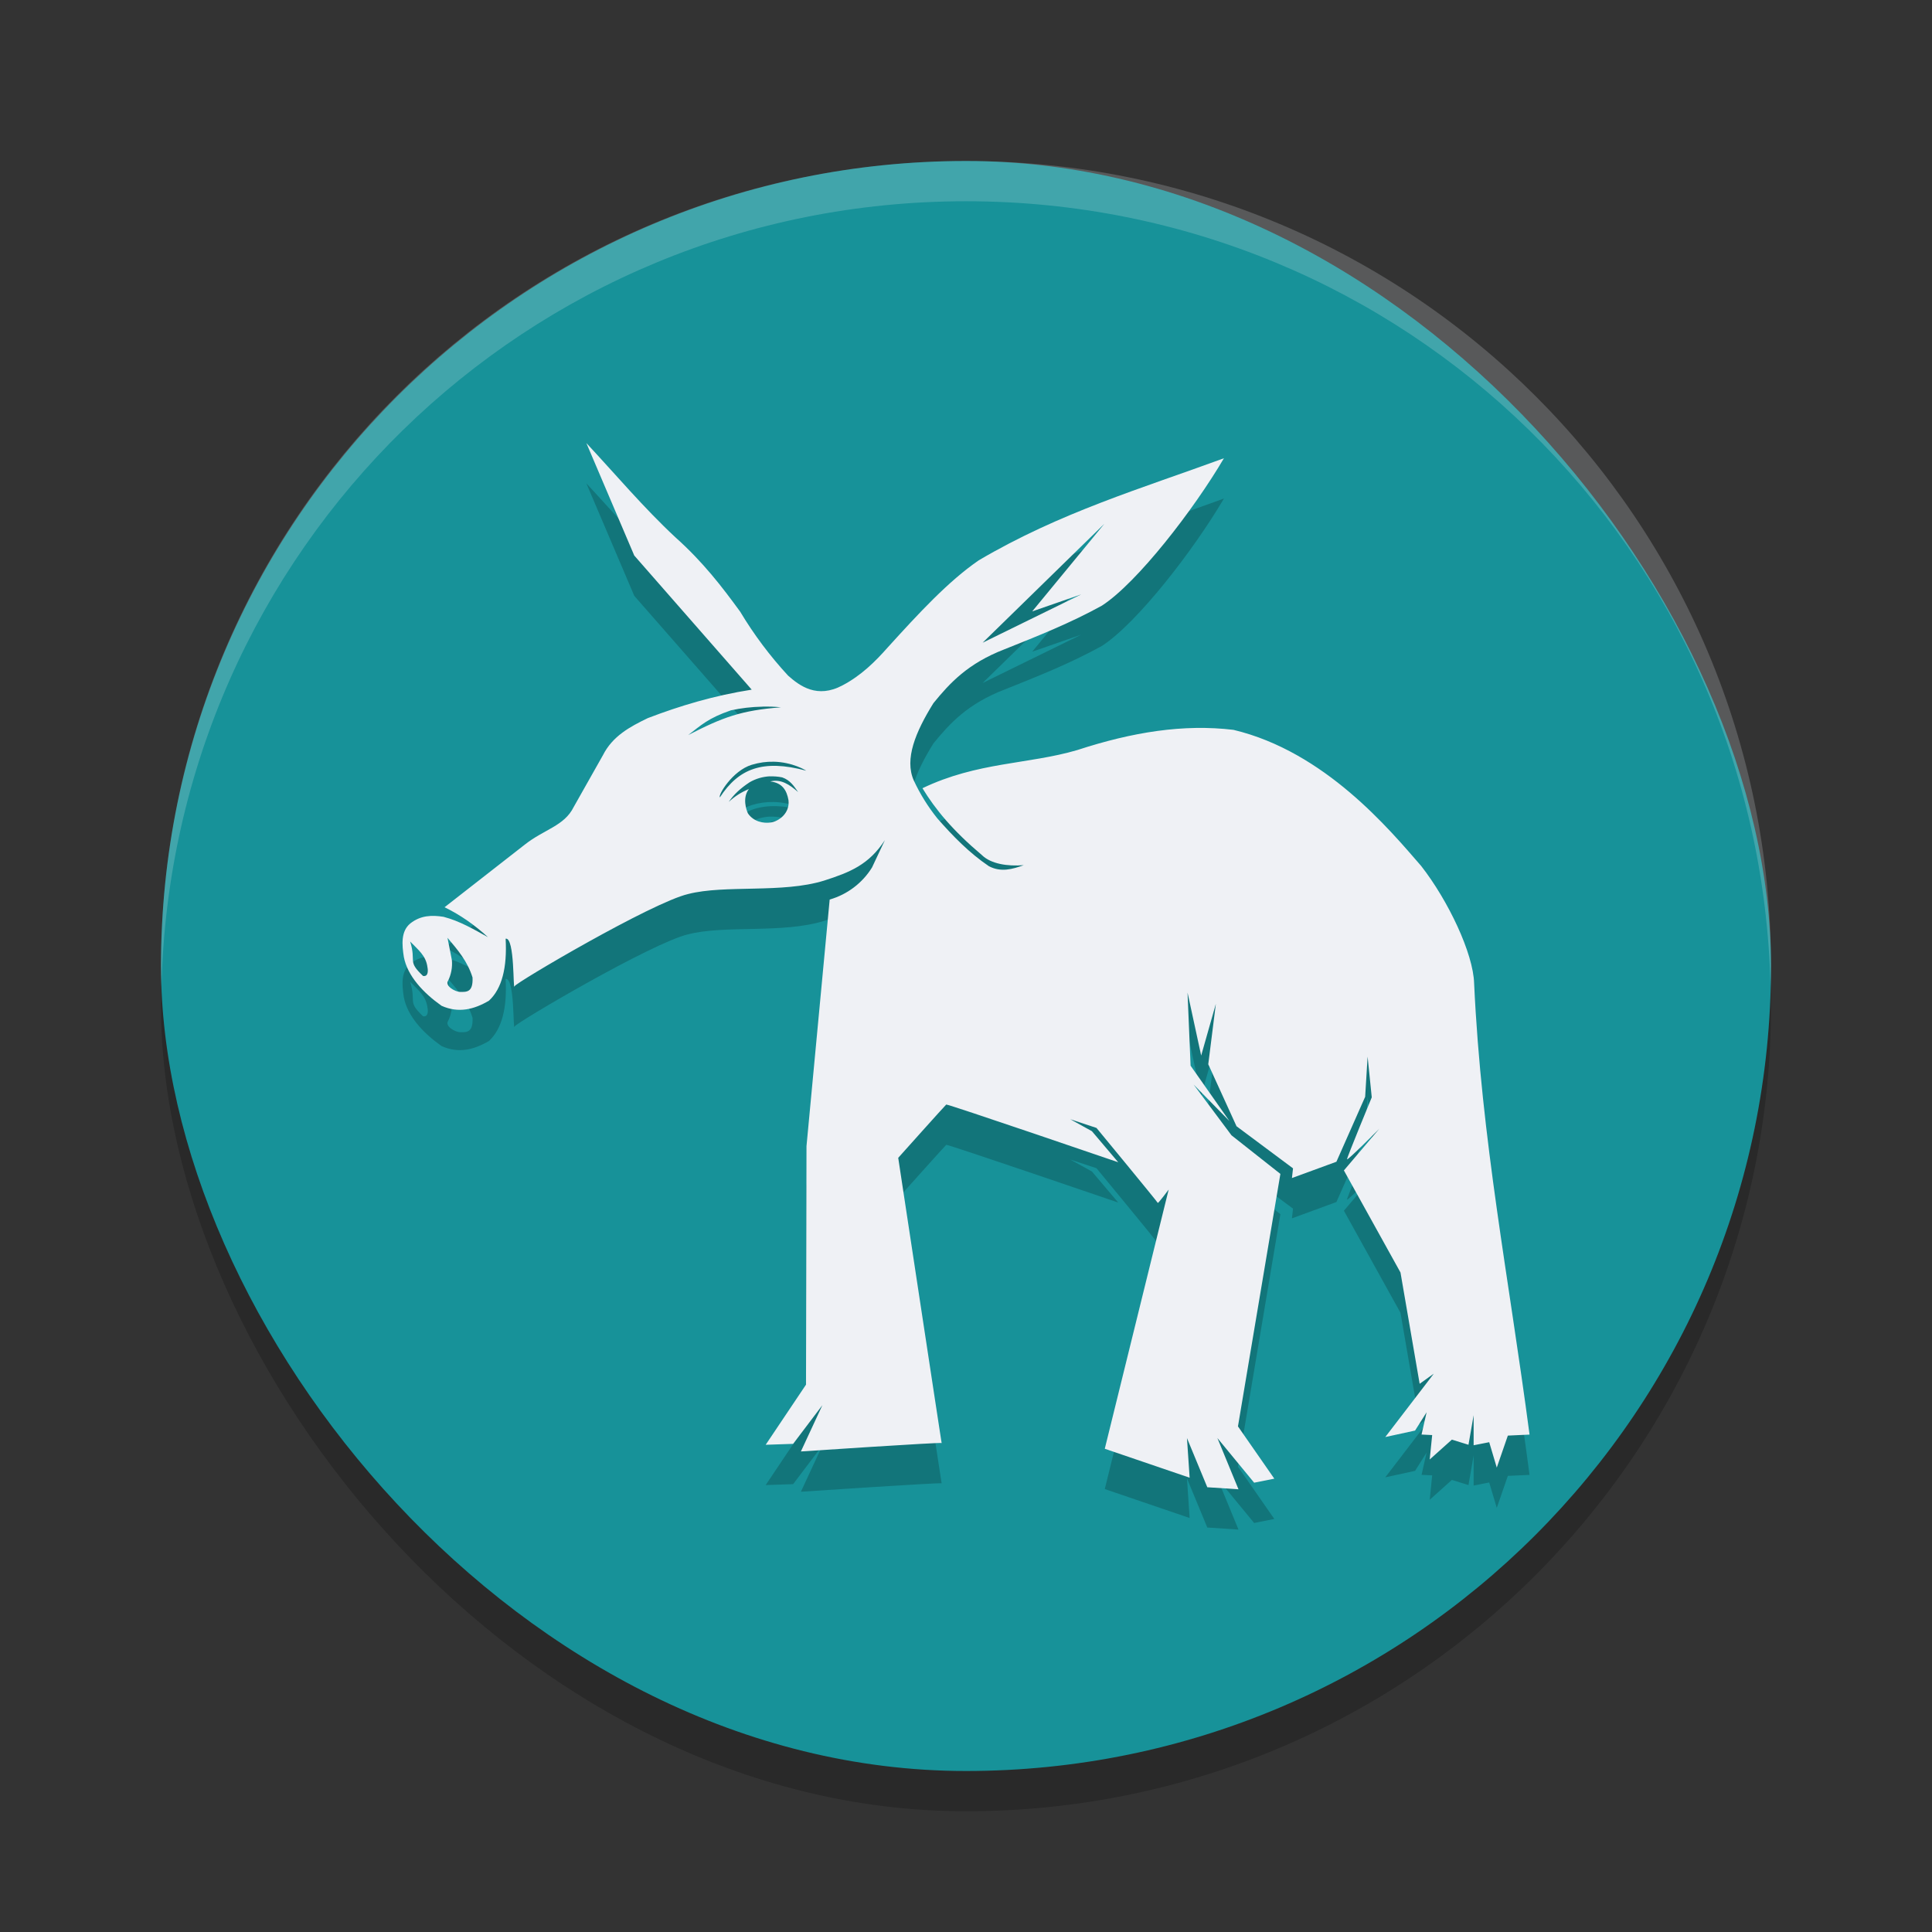 <svg xmlns="http://www.w3.org/2000/svg" width="48" height="48" version="1">
 <rect width="100%" height="100%" fill="#333333" stroke="none"/>
 <rect style="opacity:0.2" width="40" height="40" x="4" y="5" rx="20" ry="20"/>
 <rect style="fill:#179299" width="40" height="40" x="4" y="4" rx="20" ry="20"/>
 <path fill="#eff1f5" opacity=".2" d="m24 4c-11.08 0-20 8.92-20 20 0 0.168 0.008 0.333 0.012 0.5 0.265-10.846 9.076-19.5 19.988-19.5s19.724 8.654 19.988 19.5c0.004-0.167 0.012-0.332 0.012-0.5 0-11.08-8.92-20-20-20z"/>
 <path style="opacity:0.2" d="m 14.565,12.002 1.193,2.801 2.918,3.332 c -0.946,0.149 -1.787,0.403 -2.581,0.707 -0.448,0.216 -0.876,0.448 -1.115,0.921 l -0.727,1.288 c -0.234,0.473 -0.73,0.551 -1.216,0.935 l -1.992,1.555 c 0.397,0.193 0.752,0.445 1.079,0.744 -0.352,-0.194 -0.694,-0.398 -1.104,-0.506 -0.285,-0.045 -0.568,-0.041 -0.828,0.166 -0.234,0.194 -0.207,0.523 -0.159,0.83 0.09,0.475 0.486,0.896 0.938,1.215 0.42,0.188 0.807,0.091 1.178,-0.128 0.322,-0.299 0.453,-0.823 0.413,-1.54 0.232,-0.043 0.181,1.339 0.222,1.182 0.022,-0.085 3.414,-2.081 4.312,-2.291 0.916,-0.236 2.345,-0.012 3.379,-0.334 0.642,-0.206 1.112,-0.394 1.51,-1.006 l -0.32,0.68 c -0.239,0.387 -0.615,0.671 -1.052,0.797 l -0.576,6.127 -0.012,5.925 -1.002,1.494 0.682,-0.023 0.727,-0.961 -0.534,1.15 c 0,0 3.497,-0.234 3.497,-0.209 0,0.025 -1.079,-7.086 -1.079,-7.086 0,0 1.168,-1.306 1.193,-1.324 0.025,-0.02 4.273,1.434 4.273,1.434 l -0.654,-0.772 -0.538,-0.297 0.652,0.216 c 0,0 1.515,1.836 1.522,1.862 0.007,0.025 0.271,-0.33 0.271,-0.33 l -1.587,6.439 2.108,0.719 -0.066,-0.984 0.505,1.221 0.775,0.051 -0.524,-1.273 0.913,1.109 0.501,-0.1 -0.903,-1.299 1.054,-6.273 -1.215,-0.959 -0.941,-1.261 0.891,0.908 -0.966,-1.376 -0.076,-1.817 0.339,1.565 0.365,-1.286 -0.189,1.502 0.702,1.54 1.404,1.046 -0.027,0.241 1.105,-0.405 0.714,-1.613 0.061,-0.999 0.103,1.012 c 0,0 -0.614,1.487 -0.614,1.538 0,0.05 0.802,-0.758 0.802,-0.758 l -0.88,1.036 1.406,2.536 0.476,2.765 0.35,-0.251 -0.075,0.1 -1.129,1.474 0.74,-0.161 0.287,-0.455 -0.126,0.554 0.264,0.013 -0.061,0.606 0.551,-0.493 0.412,0.128 0.128,-0.735 v 0.747 l 0.387,-0.076 0.188,0.631 0.275,-0.795 0.539,-0.025 c -0.514,-3.903 -1.195,-7.307 -1.377,-11.21 -0.02,-0.744 -0.644,-2.058 -1.316,-2.918 -0.785,-0.904 -2.388,-2.838 -4.663,-3.381 -1.241,-0.148 -2.506,0.053 -3.883,0.503 -1.218,0.357 -2.476,0.292 -3.844,0.947 0.322,0.528 0.748,1.046 1.475,1.66 0.227,0.222 0.637,0.284 1.041,0.252 -0.279,0.1 -0.566,0.183 -0.866,0.025 -0.49,-0.332 -0.893,-0.747 -1.278,-1.185 -0.234,-0.291 -0.432,-0.609 -0.589,-0.948 -0.232,-0.528 0.042,-1.198 0.49,-1.918 0.407,-0.5 0.855,-0.987 1.766,-1.338 0.82,-0.327 1.643,-0.654 2.421,-1.085 0.88,-0.571 2.284,-2.39 3.03,-3.661 -2.035,0.747 -4.068,1.344 -6.091,2.536 -0.757,0.519 -1.499,1.324 -2.255,2.157 -0.322,0.365 -0.67,0.707 -1.129,0.949 -0.629,0.337 -1.062,0.017 -1.353,-0.241 -0.45,-0.487 -0.849,-1.019 -1.19,-1.588 -0.448,-0.614 -0.918,-1.23 -1.605,-1.844 -0.79,-0.734 -1.502,-1.58 -2.219,-2.348 z m 12.872,2.013 -1.792,2.176 1.216,-0.422 -2.448,1.2 z m -8.502,4.542 c 0.158,-0.003 0.315,0 0.468,0.017 -0.991,0.076 -1.444,0.247 -2.304,0.689 0.315,-0.241 0.493,-0.42 1.06,-0.614 0.249,-0.055 0.513,-0.086 0.775,-0.091 z m 0.275,1.368 c 0.49,0.008 0.822,0.224 0.822,0.224 -1.085,-0.292 -1.681,-0.05 -2.146,0.661 -0.055,-0.045 0.309,-0.662 0.79,-0.808 0.193,-0.058 0.372,-0.08 0.534,-0.076 z m -0.083,0.365 c 0.103,-0.004 0.206,0.004 0.307,0.025 0.202,0.071 0.295,0.222 0.395,0.365 -0.211,-0.186 -0.428,-0.332 -0.692,-0.264 0.299,0.033 0.41,0.221 0.453,0.466 0.037,0.33 -0.247,0.524 -0.436,0.553 -0.189,0.028 -0.431,-0.02 -0.571,-0.224 -0.04,-0.083 -0.146,-0.388 0.023,-0.606 -0.185,0.075 -0.355,0.183 -0.501,0.319 0.128,-0.186 0.284,-0.332 0.519,-0.488 0.153,-0.089 0.326,-0.139 0.503,-0.148 z m -8.009,4.01 c 0.254,0.3 0.501,0.589 0.622,0.987 0.017,0.368 -0.146,0.36 -0.305,0.358 -0.133,-0.002 -0.385,-0.153 -0.304,-0.275 0.079,-0.159 0.112,-0.337 0.096,-0.514 z m -0.929,0.091 c 0.199,0.209 0.395,0.349 0.431,0.641 0.015,0.07 0.028,0.242 -0.11,0.216 -0.402,-0.38 -0.159,-0.339 -0.32,-0.856 z"/>
 <path style="fill:#eff1f5" d="m 14.565,11.001 1.193,2.801 2.918,3.332 c -0.946,0.149 -1.787,0.403 -2.581,0.707 -0.448,0.216 -0.876,0.448 -1.115,0.921 l -0.727,1.288 c -0.234,0.473 -0.73,0.551 -1.216,0.935 l -1.992,1.555 c 0.397,0.193 0.752,0.445 1.079,0.744 -0.352,-0.194 -0.694,-0.398 -1.104,-0.506 -0.285,-0.045 -0.568,-0.041 -0.828,0.166 -0.234,0.194 -0.207,0.523 -0.159,0.83 0.09,0.475 0.486,0.896 0.938,1.215 0.42,0.188 0.807,0.091 1.178,-0.128 0.322,-0.299 0.453,-0.823 0.413,-1.54 0.232,-0.043 0.181,1.339 0.222,1.182 0.022,-0.085 3.414,-2.081 4.312,-2.291 0.916,-0.236 2.345,-0.012 3.379,-0.334 0.642,-0.206 1.112,-0.394 1.51,-1.006 l -0.32,0.68 c -0.239,0.387 -0.615,0.671 -1.052,0.797 l -0.576,6.127 -0.012,5.925 -1.002,1.494 0.682,-0.023 0.727,-0.961 -0.534,1.15 c 0,0 3.497,-0.234 3.497,-0.209 0,0.025 -1.079,-7.086 -1.079,-7.086 0,0 1.168,-1.306 1.193,-1.324 0.025,-0.02 4.273,1.434 4.273,1.434 l -0.654,-0.772 -0.538,-0.297 0.652,0.216 c 0,0 1.515,1.836 1.522,1.862 0.007,0.025 0.271,-0.33 0.271,-0.33 l -1.587,6.439 2.108,0.719 -0.066,-0.984 0.505,1.221 0.775,0.051 -0.524,-1.273 0.913,1.109 0.501,-0.1 -0.903,-1.299 1.054,-6.273 -1.215,-0.959 -0.941,-1.261 0.891,0.908 -0.966,-1.376 -0.076,-1.817 0.339,1.565 0.365,-1.286 -0.189,1.502 0.702,1.54 1.404,1.046 -0.027,0.241 1.105,-0.405 0.714,-1.613 0.061,-0.999 0.103,1.012 c 0,0 -0.614,1.487 -0.614,1.538 0,0.05 0.802,-0.758 0.802,-0.758 l -0.88,1.036 1.406,2.536 0.476,2.765 0.35,-0.251 -0.075,0.1 -1.129,1.474 0.74,-0.161 0.287,-0.455 -0.126,0.554 0.264,0.013 -0.061,0.606 0.551,-0.493 0.412,0.128 0.128,-0.735 v 0.747 l 0.387,-0.076 0.188,0.631 0.275,-0.795 0.539,-0.025 c -0.514,-3.903 -1.195,-7.307 -1.377,-11.21 -0.02,-0.744 -0.644,-2.058 -1.316,-2.918 -0.785,-0.904 -2.388,-2.838 -4.663,-3.381 -1.241,-0.148 -2.506,0.053 -3.883,0.503 -1.218,0.357 -2.476,0.292 -3.844,0.947 0.322,0.528 0.748,1.046 1.475,1.66 0.227,0.222 0.637,0.284 1.041,0.252 -0.279,0.1 -0.566,0.183 -0.866,0.025 -0.49,-0.332 -0.893,-0.747 -1.278,-1.185 -0.234,-0.291 -0.432,-0.609 -0.589,-0.948 -0.232,-0.528 0.042,-1.198 0.49,-1.918 0.407,-0.5 0.855,-0.987 1.766,-1.338 0.82,-0.327 1.643,-0.654 2.421,-1.085 0.88,-0.571 2.284,-2.39 3.03,-3.661 -2.035,0.747 -4.068,1.344 -6.091,2.536 -0.757,0.519 -1.499,1.324 -2.255,2.157 -0.322,0.365 -0.67,0.707 -1.129,0.949 -0.629,0.337 -1.062,0.017 -1.353,-0.241 -0.45,-0.487 -0.849,-1.019 -1.19,-1.588 -0.448,-0.614 -0.918,-1.23 -1.605,-1.844 -0.79,-0.734 -1.502,-1.58 -2.219,-2.348 z m 12.872,2.013 -1.792,2.176 1.216,-0.422 -2.448,1.2 z m -8.502,4.542 c 0.158,-0.003 0.315,0 0.468,0.017 -0.991,0.076 -1.444,0.247 -2.304,0.689 0.315,-0.241 0.493,-0.42 1.06,-0.614 0.249,-0.055 0.513,-0.086 0.775,-0.091 z m 0.275,1.368 c 0.49,0.008 0.822,0.224 0.822,0.224 -1.085,-0.292 -1.681,-0.05 -2.146,0.661 -0.055,-0.045 0.309,-0.662 0.79,-0.808 0.193,-0.058 0.372,-0.08 0.534,-0.076 z m -0.083,0.365 c 0.103,-0.004 0.206,0.004 0.307,0.025 0.202,0.071 0.295,0.222 0.395,0.365 -0.211,-0.186 -0.428,-0.332 -0.692,-0.264 0.299,0.033 0.41,0.221 0.453,0.466 0.037,0.33 -0.247,0.524 -0.436,0.553 -0.189,0.028 -0.431,-0.02 -0.571,-0.224 -0.04,-0.083 -0.146,-0.388 0.023,-0.606 -0.185,0.075 -0.355,0.183 -0.501,0.319 0.128,-0.186 0.284,-0.332 0.519,-0.488 0.153,-0.089 0.326,-0.139 0.503,-0.148 z m -8.009,4.01 c 0.254,0.3 0.501,0.589 0.622,0.987 0.017,0.368 -0.146,0.36 -0.305,0.358 -0.133,-0.002 -0.385,-0.153 -0.304,-0.275 0.079,-0.159 0.112,-0.337 0.096,-0.514 z m -0.929,0.091 c 0.199,0.209 0.395,0.349 0.431,0.641 0.015,0.07 0.028,0.242 -0.11,0.216 -0.402,-0.38 -0.159,-0.339 -0.32,-0.856 z"/>
</svg>
